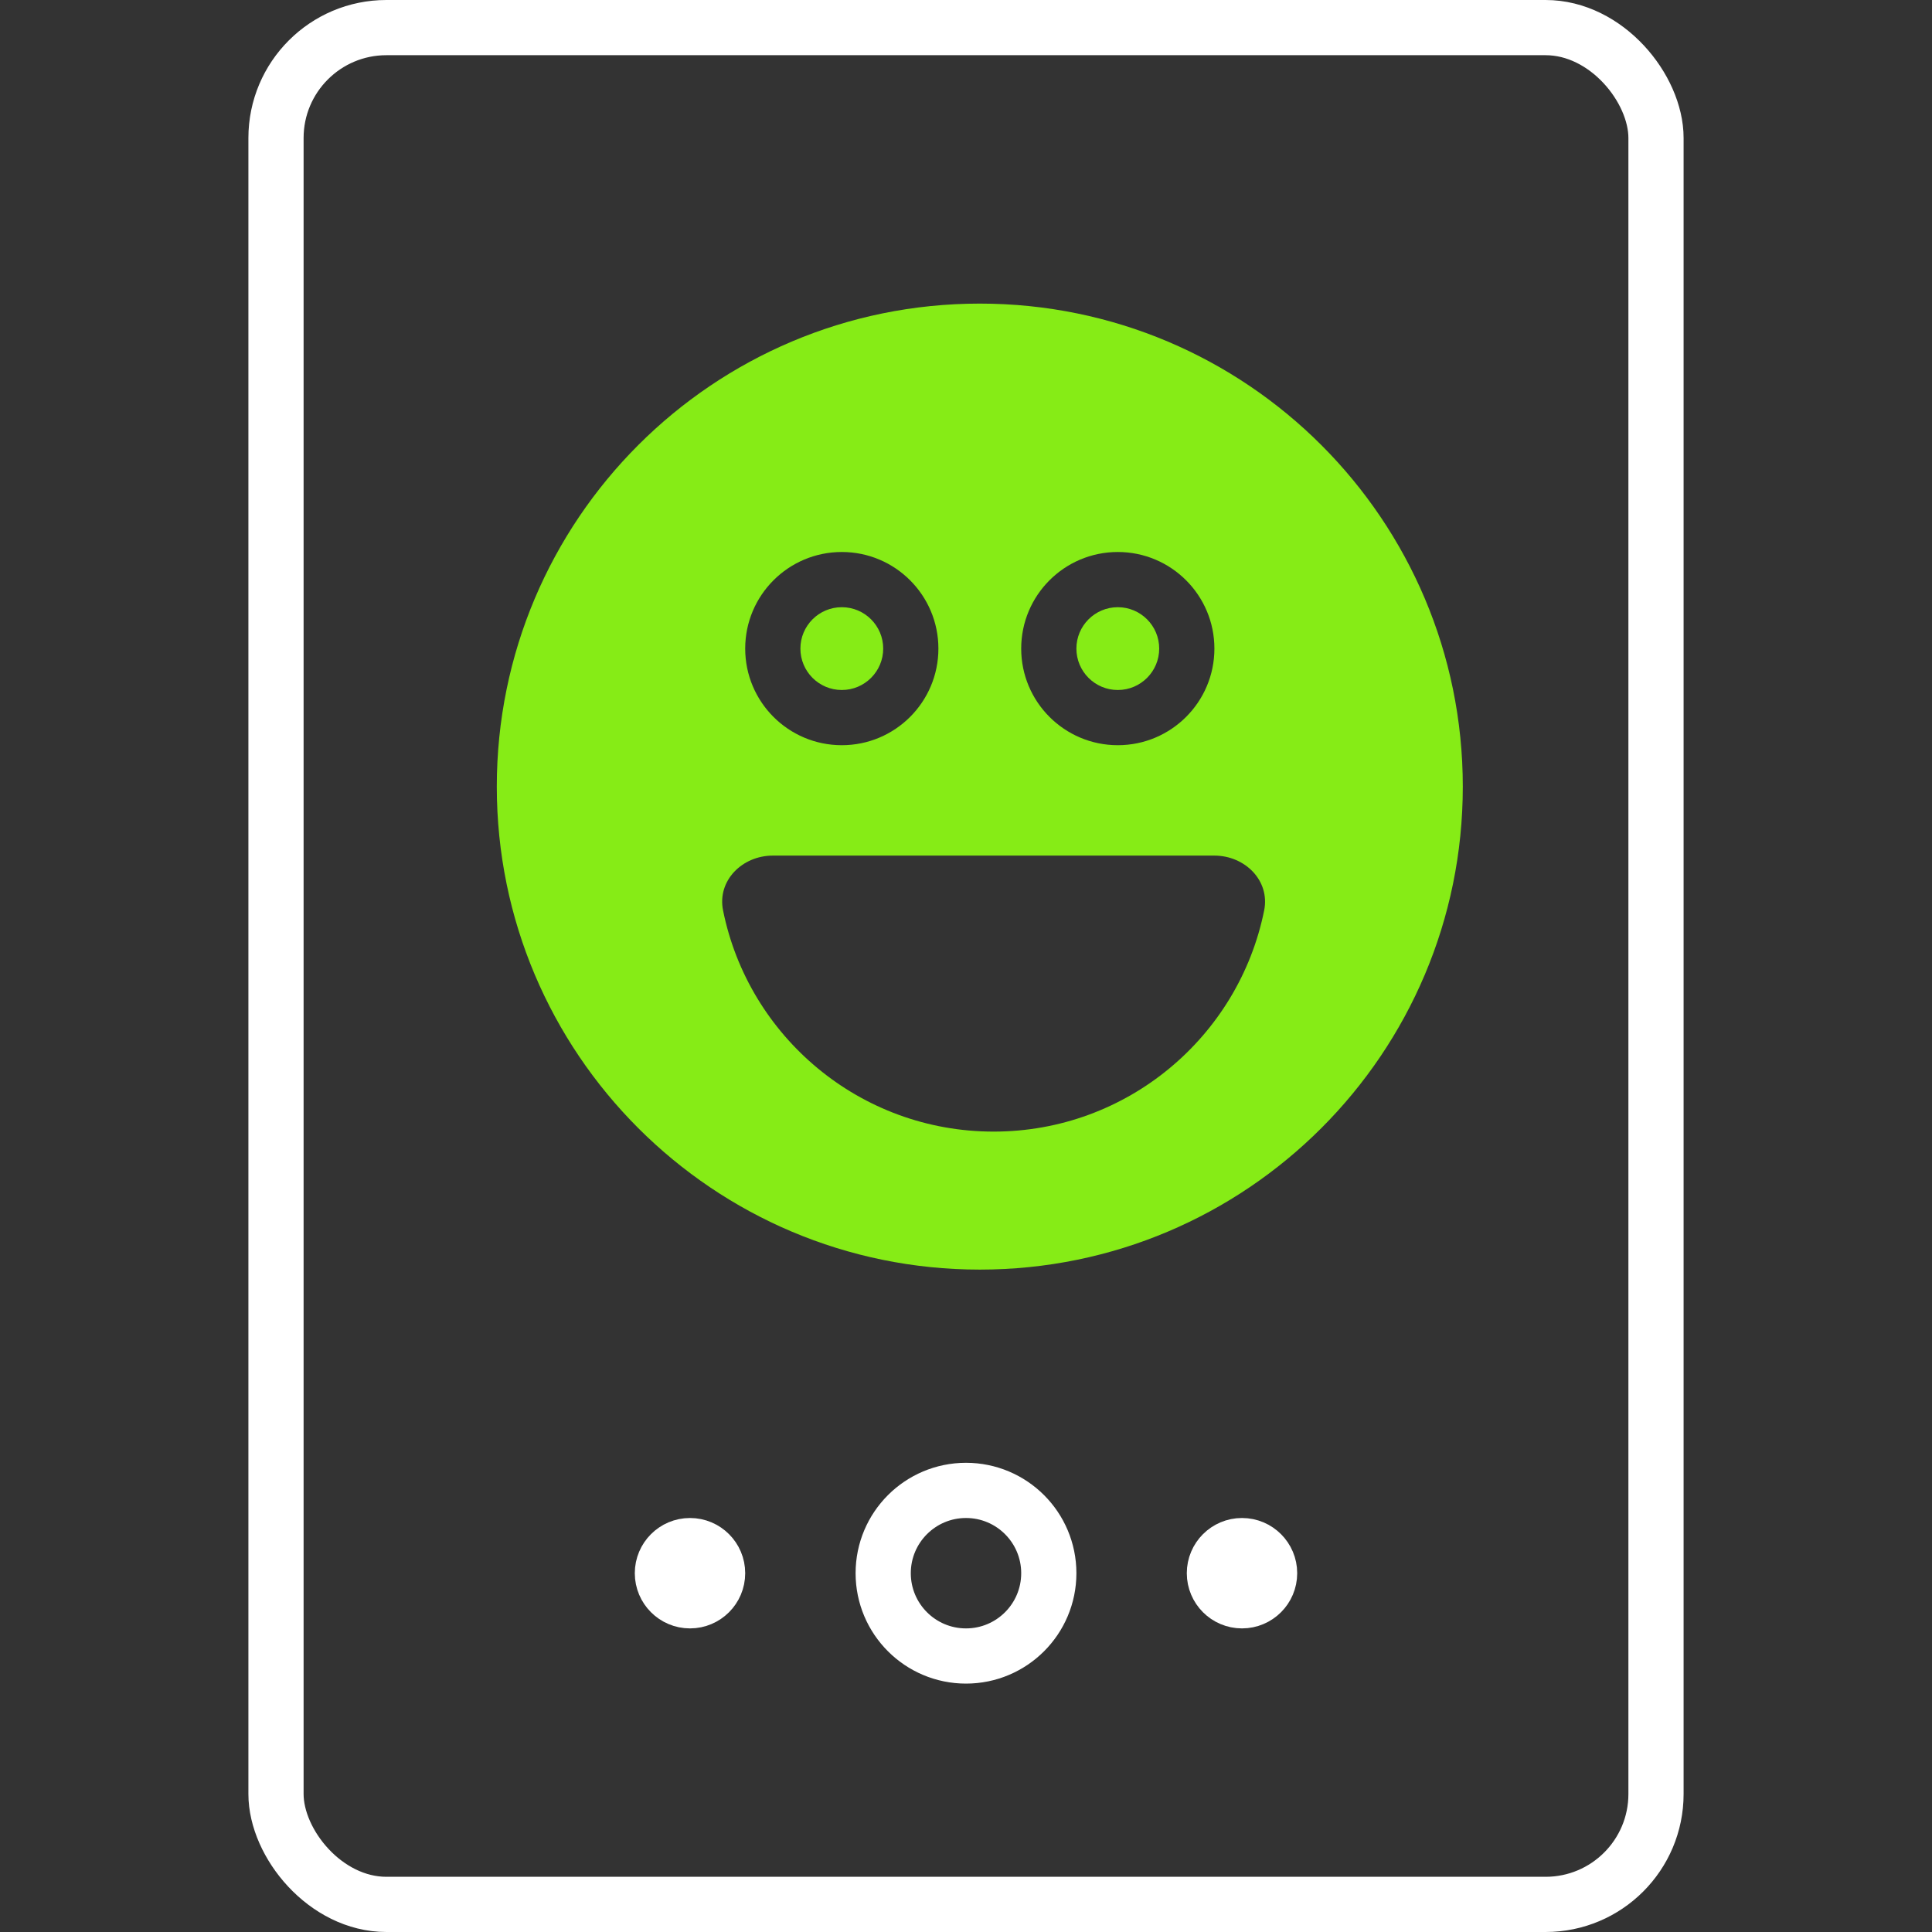 <svg width="70" height="70" viewBox="0 0 70 70" fill="none" xmlns="http://www.w3.org/2000/svg">
<rect x="0" y="0" width="70" height="70" fill="#333333" stroke="none"/>
<rect x="10" y="1" width="50" height="68" rx="4" stroke="white" stroke-width="2"/>
<circle cx="35" cy="57" r="3" stroke="white" stroke-width="2"/>
<circle cx="25" cy="57" r="1" stroke="white" stroke-width="2"/>
<circle cx="45" cy="57" r="1" stroke="white" stroke-width="2"/>
<path fill-rule="evenodd" clip-rule="evenodd" d="M35.5 46C45.165 46 53 38.165 53 28.5C53 18.835 45.165 11 35.5 11C25.835 11 18 18.835 18 28.5C18 38.165 25.835 46 35.5 46ZM45.803 32.987C44.881 37.558 40.842 41 36 41C31.158 41 27.119 37.558 26.198 32.987C25.979 31.904 26.895 31 28 31H44C45.105 31 46.021 31.904 45.803 32.987ZM30.5 25C31.328 25 32 24.328 32 23.5C32 22.672 31.328 22 30.5 22C29.672 22 29 22.672 29 23.5C29 24.328 29.672 25 30.5 25ZM30.5 27C32.433 27 34 25.433 34 23.5C34 21.567 32.433 20 30.5 20C28.567 20 27 21.567 27 23.5C27 25.433 28.567 27 30.5 27ZM42 23.5C42 24.328 41.328 25 40.5 25C39.672 25 39 24.328 39 23.5C39 22.672 39.672 22 40.5 22C41.328 22 42 22.672 42 23.5ZM44 23.5C44 25.433 42.433 27 40.5 27C38.567 27 37 25.433 37 23.5C37 21.567 38.567 20 40.5 20C42.433 20 44 21.567 44 23.5Z" fill="#86EC16"/>
</svg>
